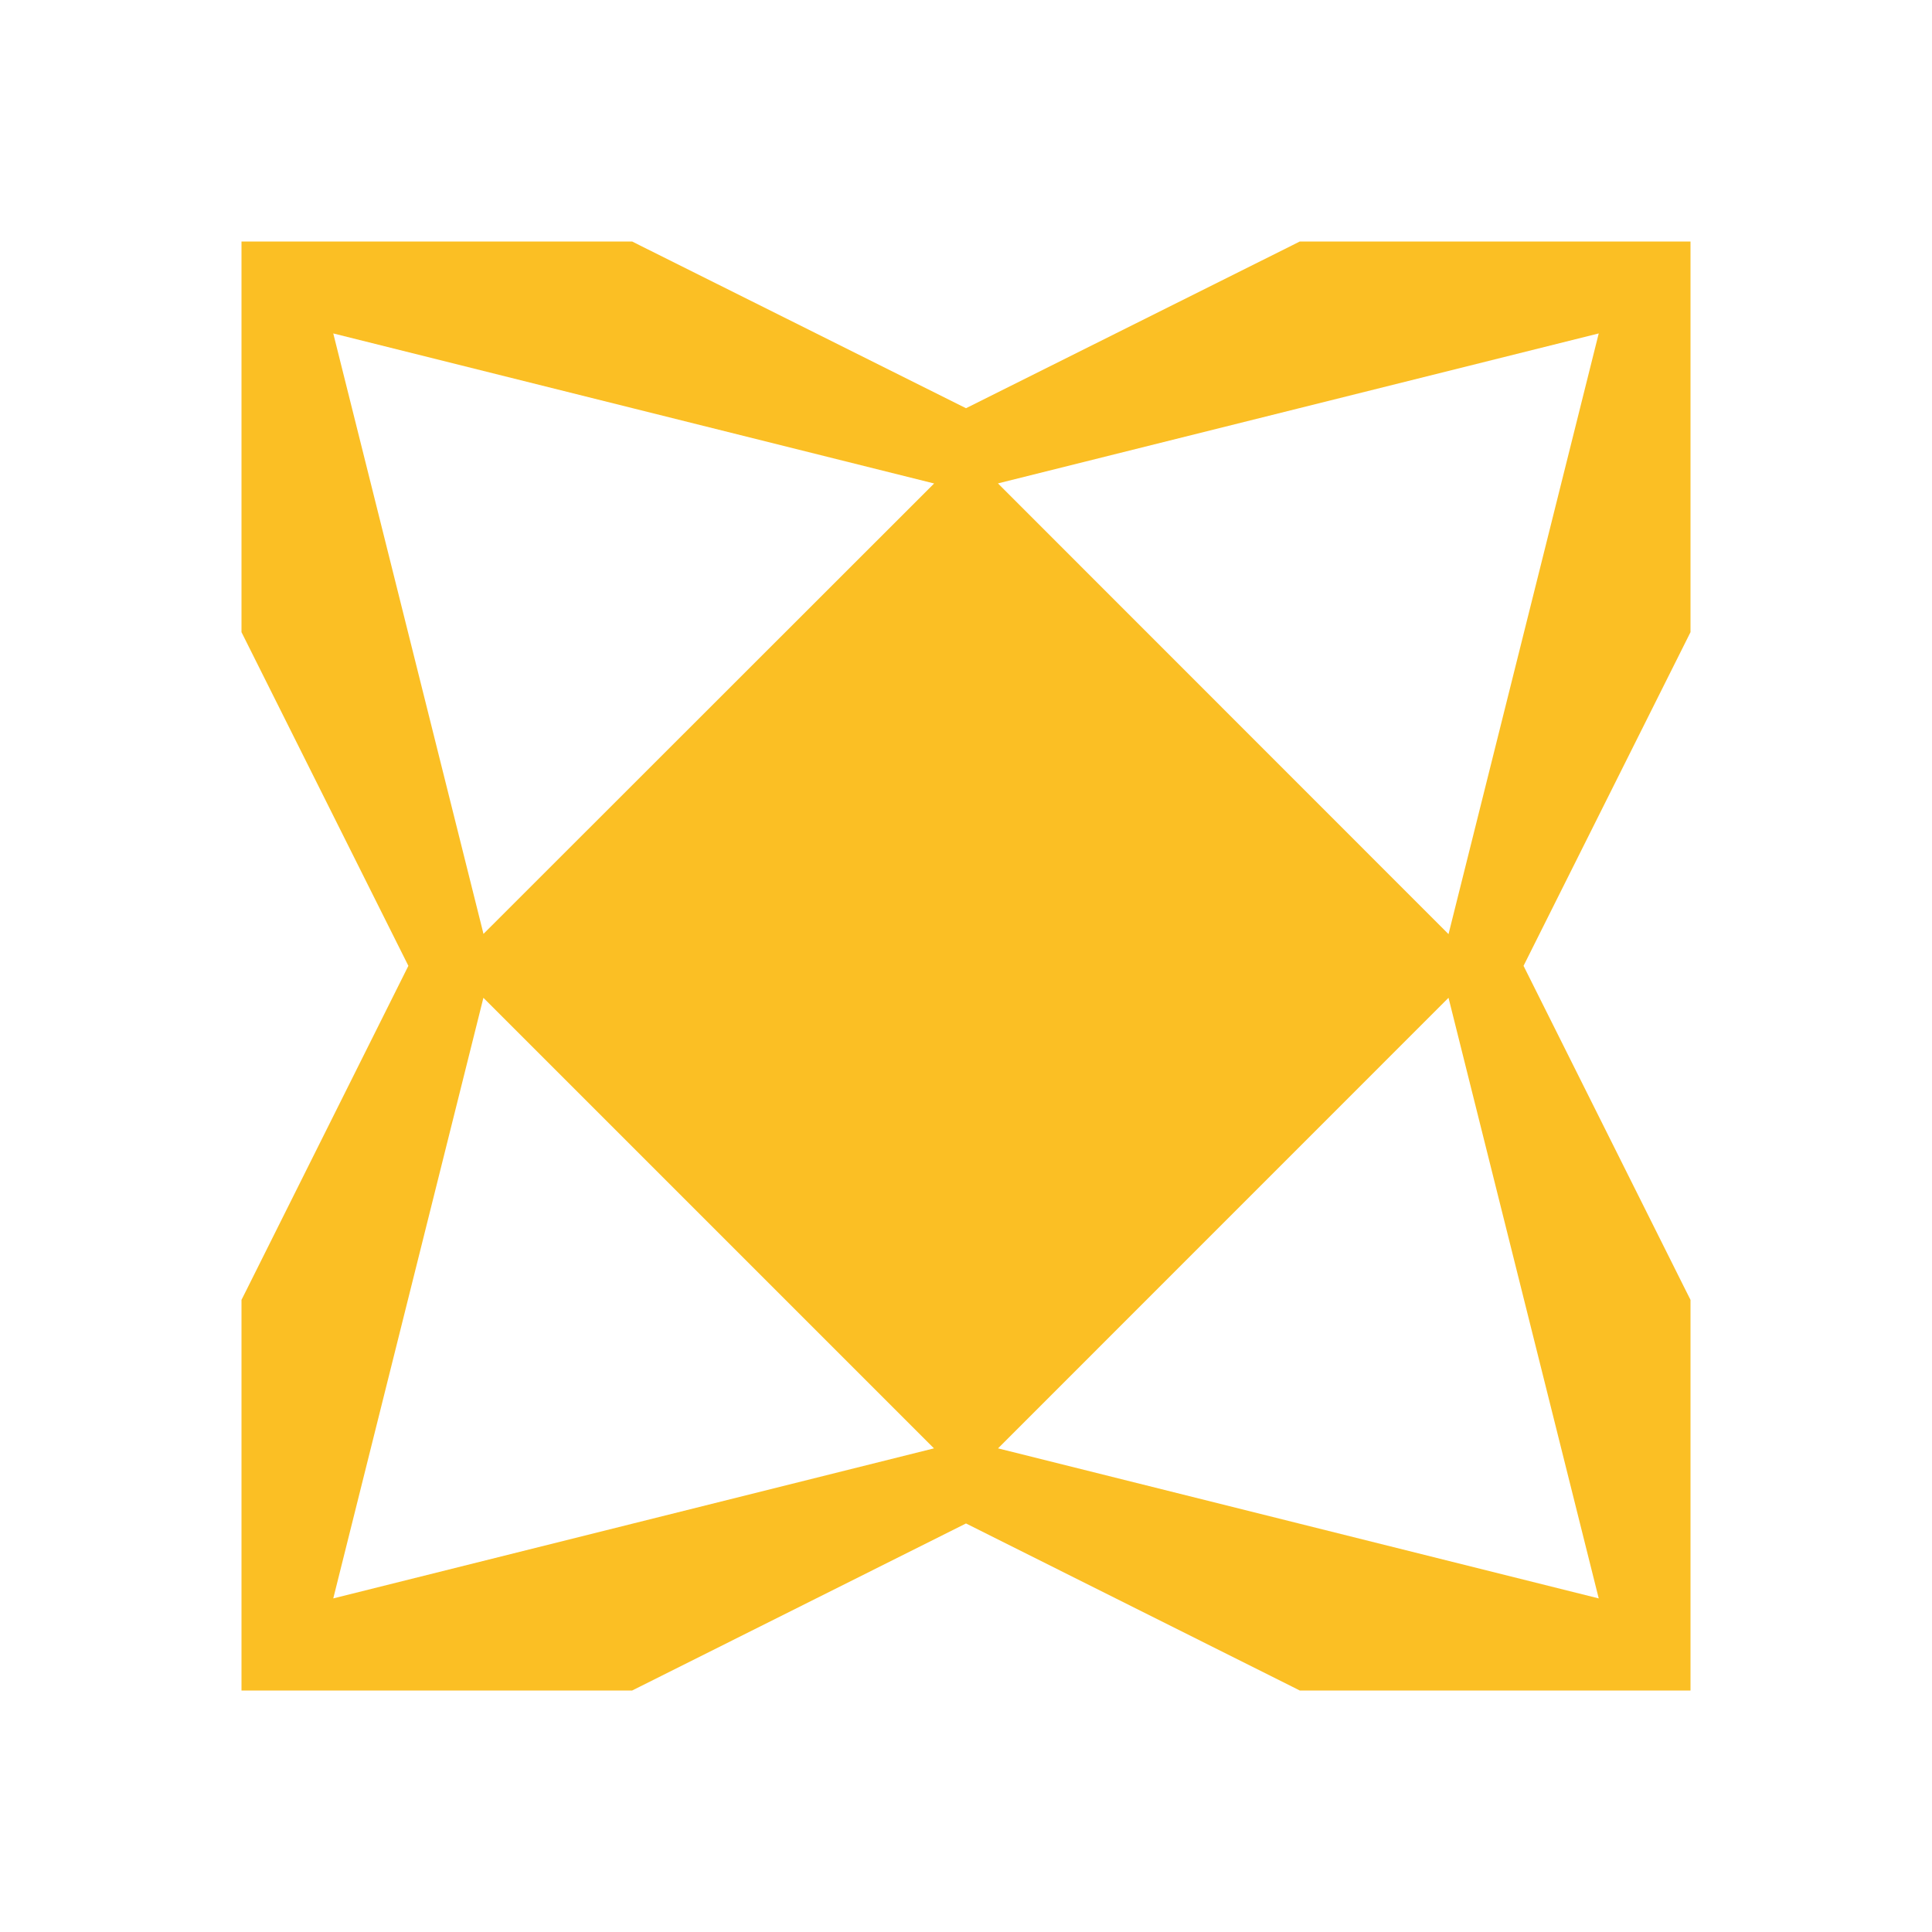 <svg width="24" height="24" viewBox="0 0 24 24" fill="none" xmlns="http://www.w3.org/2000/svg">
<path d="M20.949 16.046L18.926 11.998L20.949 7.955L21 7.853V7.74V3.48V3H20.52H16.26H16.146L16.045 3.051L12 5.071L7.954 3.051L7.853 3H7.74H3.48H3V3.48V7.74V7.853L3.051 7.955L5.073 11.998L3.051 16.046L3 16.147V16.26V20.52V21H3.48H7.74H7.853L7.955 20.949L12 18.925L16.045 20.949L16.146 21H16.26H20.52H21V20.52L21 16.26V16.147L20.949 16.046ZM17.994 11.604L12.397 6.005L19.86 4.142L17.994 11.604ZM6.006 11.601L4.14 4.142L11.604 6.006L6.006 11.601ZM6.005 12.395L11.602 17.992L4.14 19.856L6.005 12.395ZM17.994 12.395L19.86 19.856L12.398 17.992L17.994 12.395Z" fill="#FBBF24"/>
</svg>

